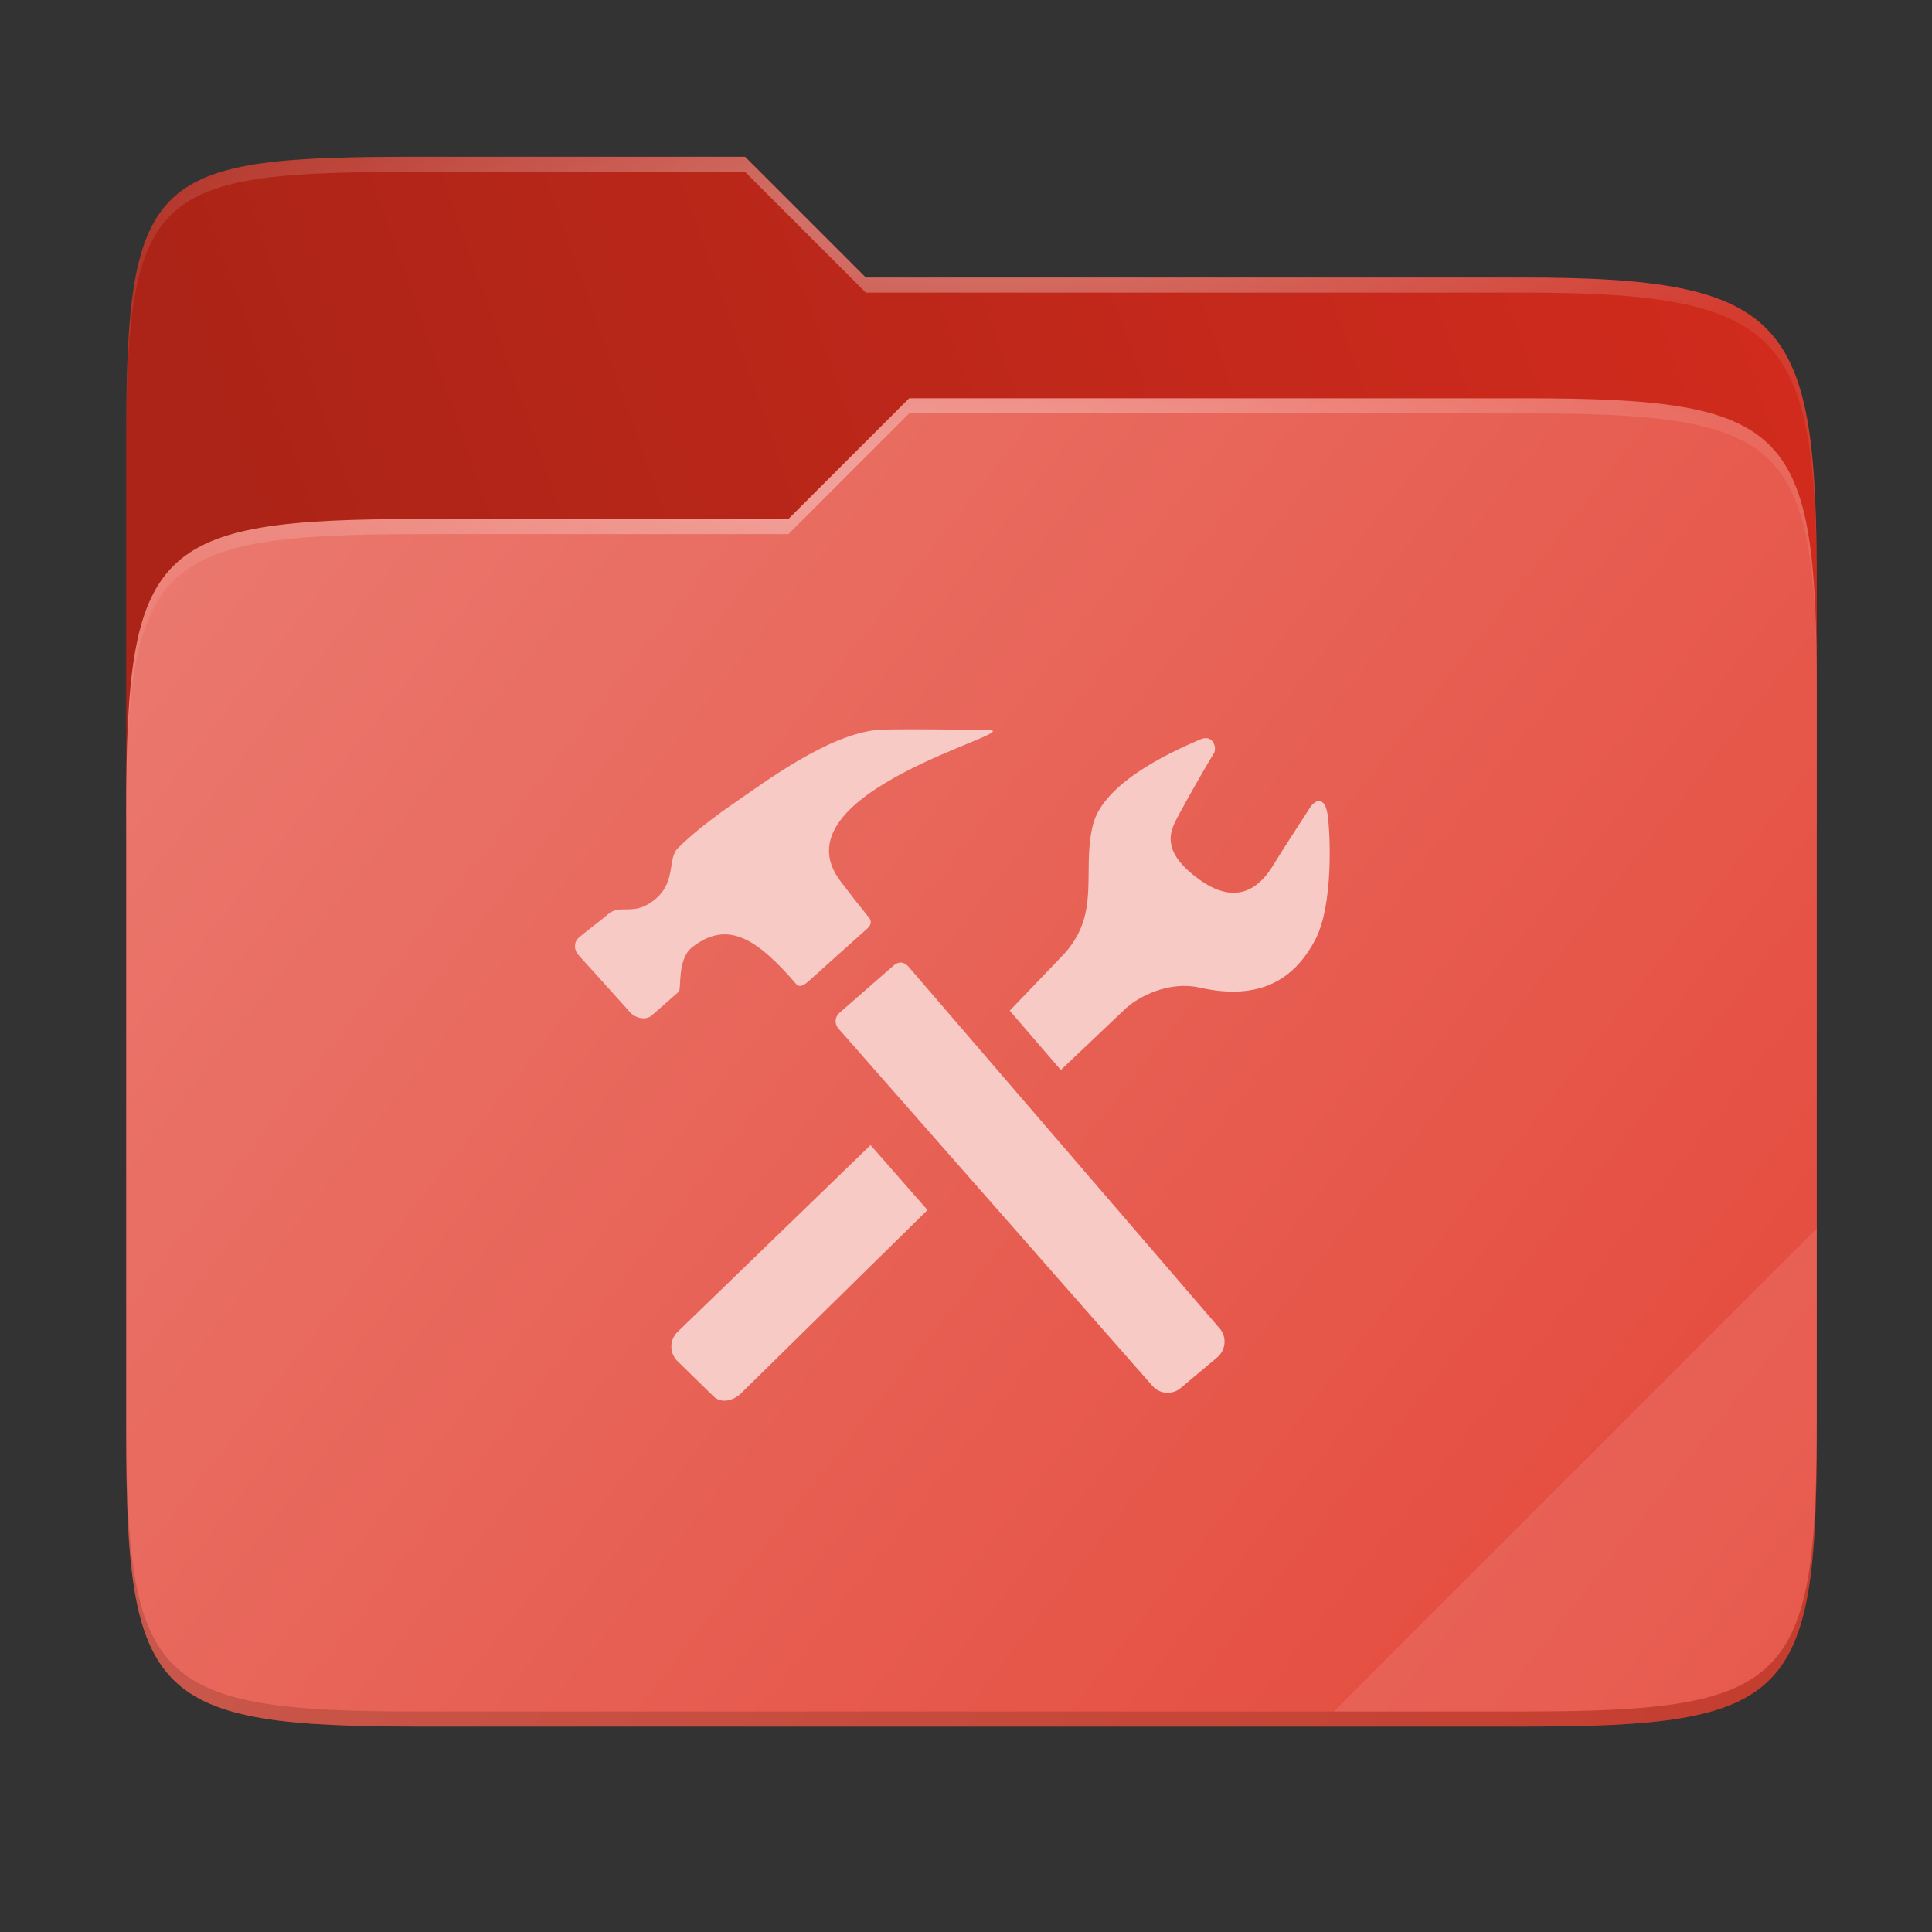 <svg width="256" height="256" viewBox="0 0 256 256" fill="none" xmlns="http://www.w3.org/2000/svg">
    <rect x="0" y="0" width="256" height="256" fill="#333333" stroke="none"/>
    <g id="folder-yaru-config">
        <path id="secondario" d="M55.717 20.772C20.347 20.772 16.721 22.771 16.721 58.071V108.777H240.732V77.697C240.732 42.397 237.106 36.773 201.736 36.773H114.726L98.725 20.772H55.717Z" fill="url(#paint0_linear)"/>
        <path id="ombra" opacity="0.5" d="M55.716 68.775C20.346 68.775 16.721 72.4 16.721 107.699V189.858C16.721 225.157 20.346 228.782 55.716 228.782H201.736C237.107 228.782 240.732 225.157 240.732 189.858V91.698C240.732 56.399 237.107 52.774 201.736 52.774H120.476L104.467 68.775H55.716Z" fill="#991F15"/>
        <path id="primario" d="M55.716 68.775C20.346 68.775 16.721 72.4 16.721 107.699V189.858C16.721 225.157 20.346 228.782 55.716 228.782H201.736C237.107 228.782 240.732 225.157 240.732 189.858V91.698C240.732 56.399 237.107 52.774 201.736 52.774H120.476L104.467 68.775H55.716Z" fill="url(#paint1_linear)"/>
        <path id="contorno superiore del secondario" opacity="0.4" d="M55.717 20.772C20.347 20.772 16.721 22.771 16.721 58.071V60.071C16.721 24.771 20.347 22.772 55.717 22.772H98.725L114.726 38.773H201.736C237.106 38.773 240.732 44.398 240.732 79.697V77.697C240.732 42.397 237.106 36.773 201.736 36.773H114.726L98.725 20.772H55.717Z" fill="url(#paint2_radial)"/>
        <path id="contorno superiore del primario" opacity="0.4" d="M120.476 52.774L104.467 68.775H55.717C20.347 68.775 16.721 72.399 16.721 107.698V109.698C16.721 74.399 20.347 70.775 55.717 70.775H104.467L120.476 54.774H201.736C237.106 54.774 240.732 58.398 240.732 93.698V91.698C240.732 56.398 237.106 52.774 201.736 52.774H120.476Z" fill="url(#paint3_radial)"/>
        <path id="effetto piega" opacity="0.1" d="M240.732 162.779L176.729 226.782H201.736C237.106 226.782 240.732 223.158 240.732 187.859V162.779Z" fill="white"/>
        <path id="contorno inferiore del primario" opacity="0.2" d="M16.721 187.859V189.859C16.721 225.158 20.347 228.782 55.717 228.782H201.736C237.106 228.782 240.732 225.158 240.732 189.859V187.859C240.732 223.158 237.106 226.782 201.736 226.782H55.717C20.347 226.782 16.721 223.158 16.721 187.859V187.859Z" fill="#491706"/>
        <path id="configurazione" d="M91.731 125.5C96.415 121.86 100.301 124.37 105.487 130.375C106.069 131.052 106.853 130.259 107.3 129.873C107.741 129.481 114.585 123.321 114.921 123.039C115.252 122.743 115.654 122.191 115.127 121.573C113.857 120.003 112.613 118.411 111.396 116.799C102.319 104.925 136.229 96.872 131.022 96.746C128.371 96.676 117.737 96.55 116.146 96.726C109.704 97.404 101.616 103.424 97.544 106.23C92.218 109.875 90.229 112.014 89.903 112.31C88.397 113.626 89.662 116.663 86.931 119.058C84.044 121.583 82.242 119.671 80.57 121.137C79.741 121.87 77.422 123.607 76.759 124.184C76.057 124.772 75.971 125.761 76.653 126.549C76.653 126.549 83 133.558 83.532 134.18C84.059 134.793 85.495 135.325 86.379 134.537C87.267 133.754 89.552 131.76 89.933 131.409C90.325 131.078 89.682 127.086 91.731 125.5V125.5ZM120.388 128.095C119.786 127.397 119.038 127.377 118.395 127.95L111.196 134.236C110.918 134.488 110.748 134.838 110.723 135.212C110.698 135.587 110.818 135.957 111.06 136.244L152.701 183.634C153.675 184.754 155.362 184.869 156.472 183.9L161.342 179.818C161.878 179.346 162.206 178.682 162.255 177.969C162.304 177.256 162.07 176.553 161.603 176.013L120.388 128.095ZM175.912 107.927C175.54 105.447 174.255 105.964 173.587 107.013C172.92 108.073 169.968 112.546 168.753 114.575C167.548 116.583 164.575 120.554 159.043 116.633C153.279 112.561 155.282 109.72 156.286 107.807C157.295 105.884 160.393 100.492 160.84 99.824C161.287 99.146 160.765 97.178 158.977 98.001C157.185 98.825 146.31 103.148 144.804 109.348C143.263 115.654 146.094 121.292 140.536 126.89L133.794 133.919L140.566 141.782L148.871 133.899C150.849 131.911 155.076 129.978 158.902 130.852C167.101 132.704 171.574 129.627 174.27 124.536C176.69 119.987 176.289 110.407 175.912 107.927V107.927ZM89.742 176.525C89.24 177.031 88.958 177.715 88.958 178.427C88.958 179.14 89.24 179.824 89.742 180.33L94.517 185C95.561 186.049 97.218 185.607 98.262 184.558L122.899 160.338L115.353 151.733L89.742 176.525Z" fill="#F7CAC6"/>
    </g>
    <defs>
        <radialGradient id="paint2_radial" cx="0" cy="0" r="1" gradientUnits="userSpaceOnUse" gradientTransform="translate(128.726 28.773) scale(112.006 29.462)">
            <stop stop-color="white"/>
            <stop offset="1" stop-color="white" stop-opacity="0.204"/>
        </radialGradient>
        <radialGradient id="paint3_radial" cx="0" cy="0" r="1" gradientUnits="userSpaceOnUse" gradientTransform="translate(124.726 64.775) scale(112.006 28.462)">
            <stop stop-color="white"/>
            <stop offset="1" stop-color="white" stop-opacity="0.204"/>
        </radialGradient>
        <linearGradient id="paint0_linear" x1="241" y1="50" x2="17" y2="129" gradientUnits="userSpaceOnUse">
            <stop stop-color="#D12B1D"/>
            <stop offset="0.874" stop-color="#AB2417"/>
        </linearGradient>
        <linearGradient id="paint1_linear" x1="17" y1="53" x2="241" y2="229" gradientUnits="userSpaceOnUse">
            <stop stop-color="#EB7B71"/>
            <stop offset="1" stop-color="#E44739"/>
        </linearGradient>
    </defs>
</svg>
